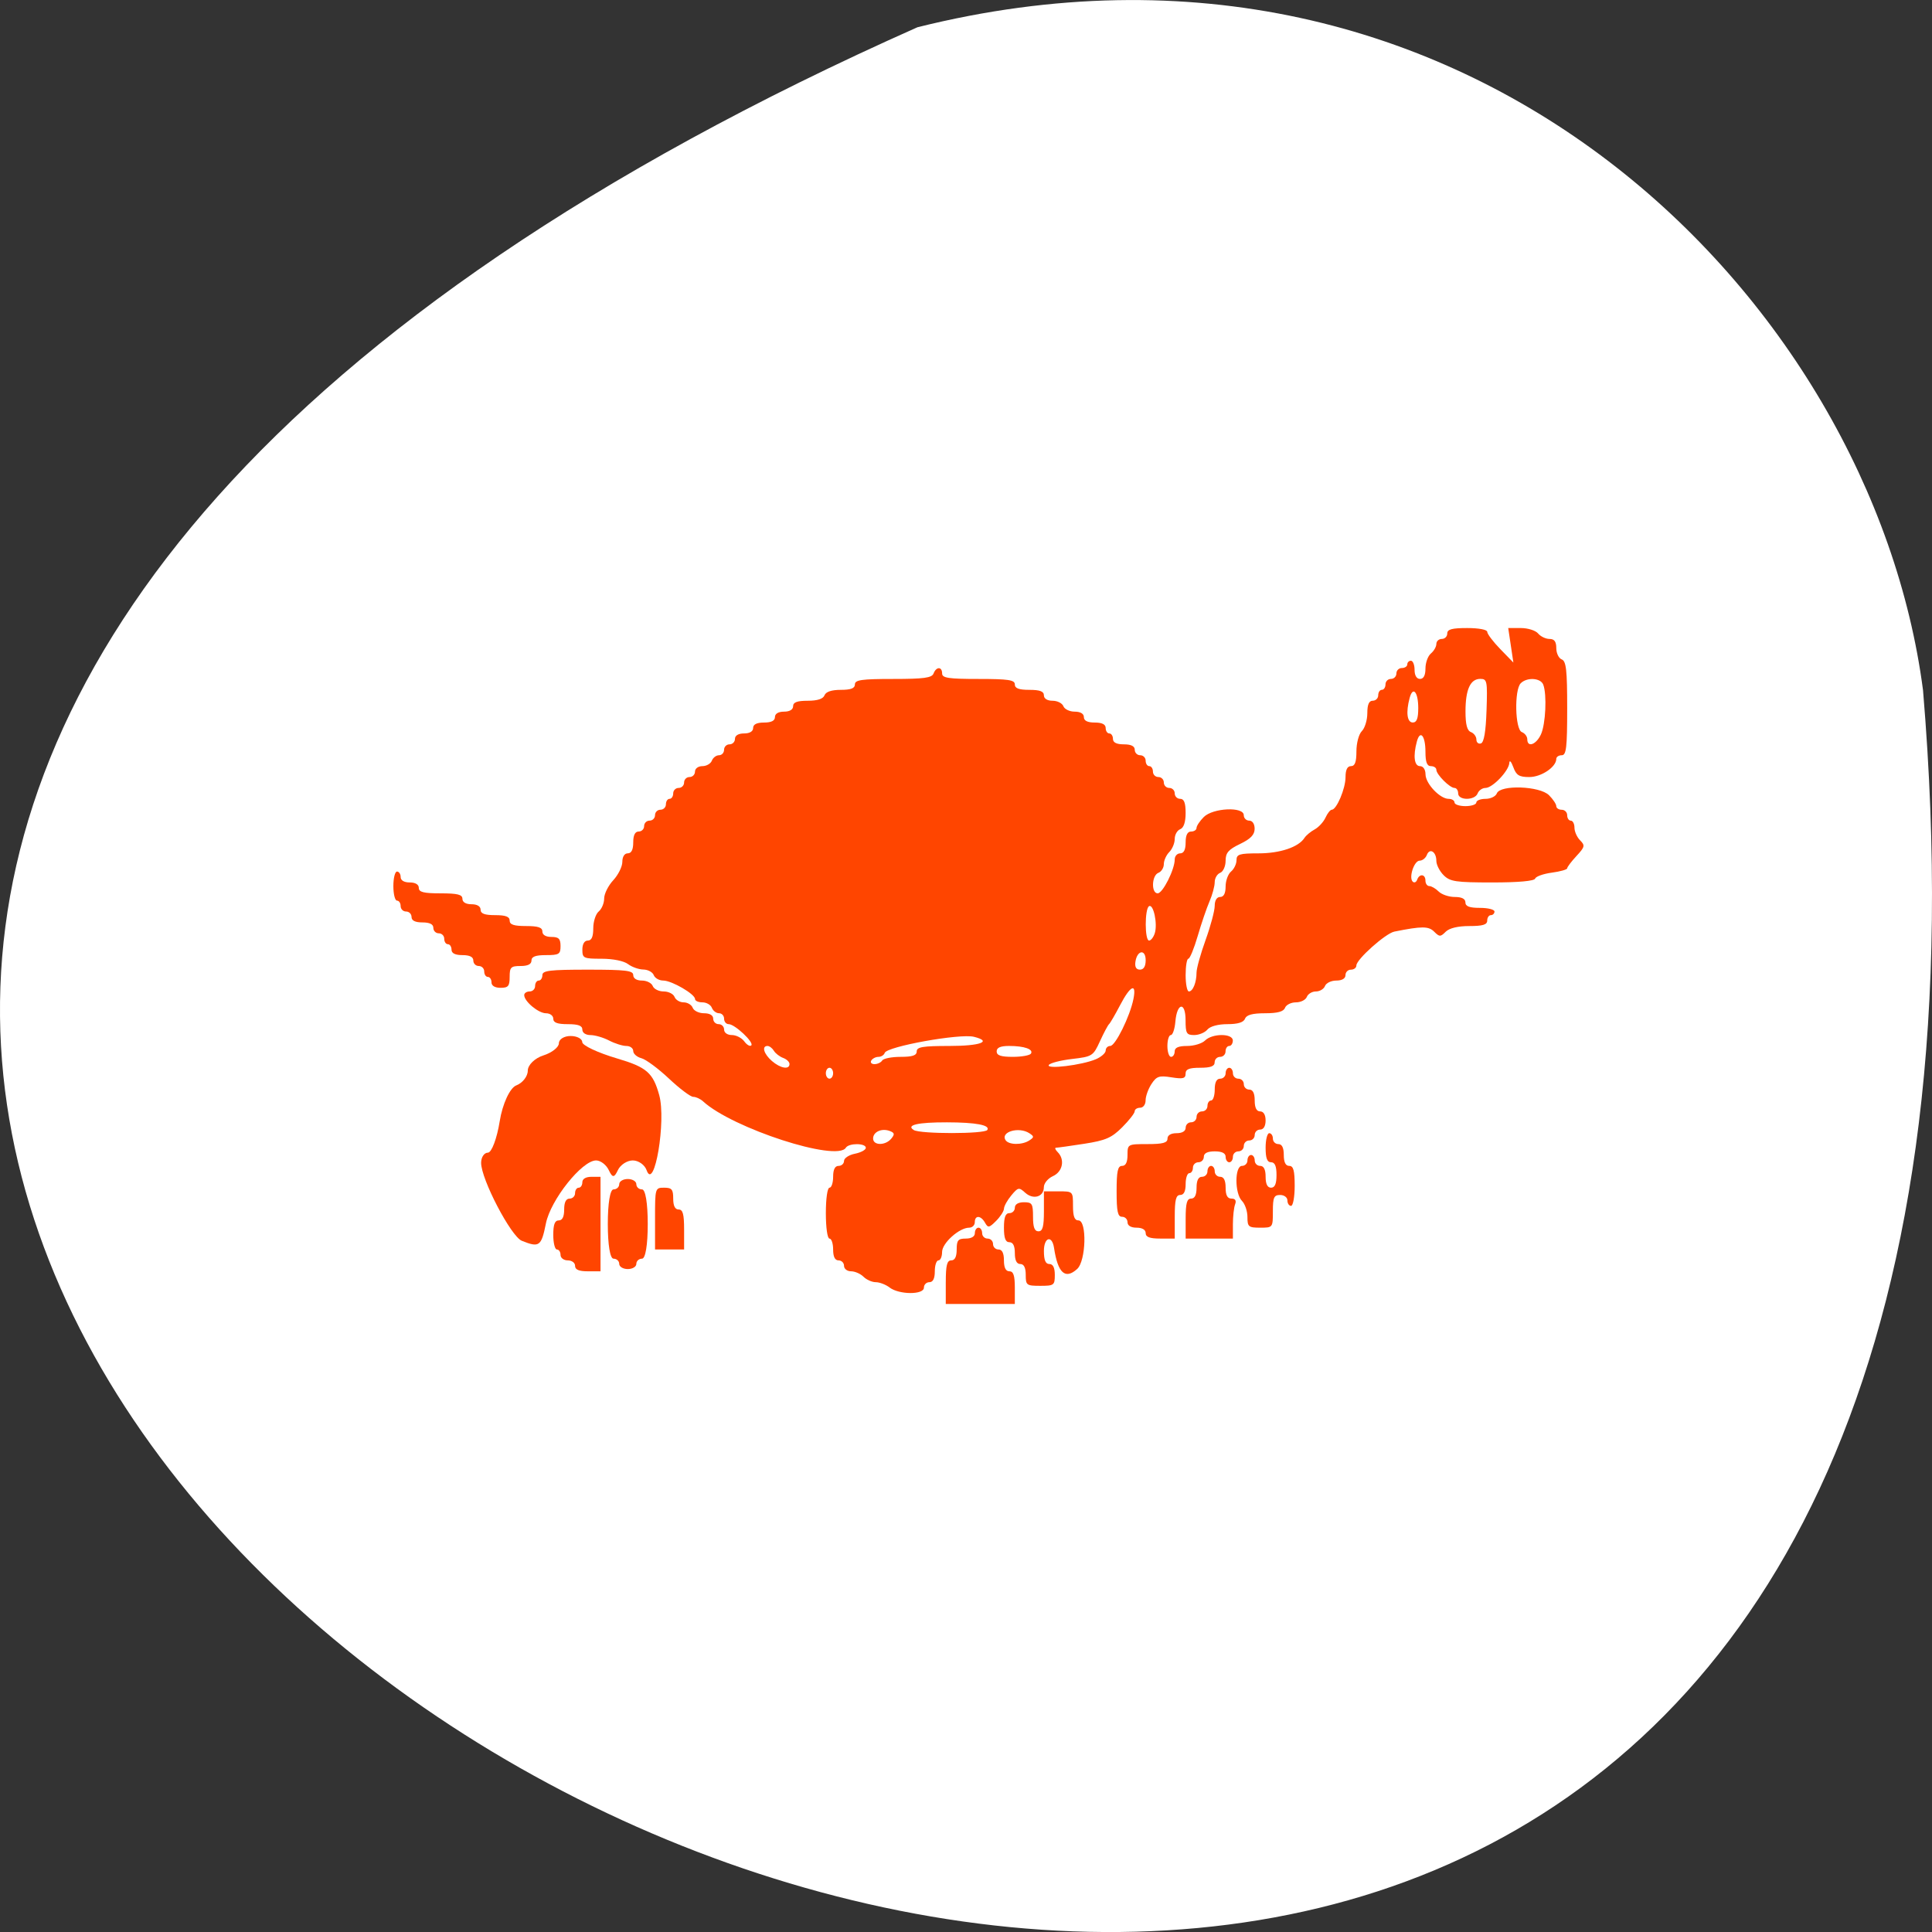 <svg xmlns="http://www.w3.org/2000/svg" viewBox="0 0 256 256"><rect x="0" y="0" width="256" height="256" fill="#333333" stroke="none"/><g style="fill:#fff"><path transform="translate(0 -796.36)" d="m 121.57 799.97 c -347.01 154.26 162.11 431.5 133.24 87.84 -6.753 -51.745 -60.23 -106.08 -133.24 -87.84 z" style="color:#000"/><path d="m 115.387 169.534 c -1.924 -0.959 -3.717 -2.581 -3.985 -3.604 -0.268 -1.023 -0.896 -1.86 -1.397 -1.86 -0.501 0 -0.91 -1.391 -0.91 -3.092 0 -1.7 0.413 -3.092 0.919 -3.092 0.505 0 1.201 -1.122 1.545 -2.494 0.428 -1.705 1.604 -2.709 3.719 -3.174 1.701 -0.374 3.093 -1.106 3.093 -1.628 0 -1.397 -2.851 -1.156 -3.33 0.282 -0.499 1.498 -11.045 1.539 -11.995 0.047 -0.357 -0.56 -2.156 -1.345 -3.998 -1.745 -1.842 -0.4 -3.349 -1.122 -3.349 -1.606 0 -0.484 -1.043 -1.207 -2.319 -1.607 -1.275 -0.4 -3.318 -1.707 -4.54 -2.903 -3.937 -3.855 -5.407 -4.783 -8.579 -5.418 -1.712 -0.342 -3.112 -1.028 -3.112 -1.524 0 -0.496 -0.434 -0.902 -0.963 -0.902 -0.53 0 -2.172 -0.459 -3.648 -1.021 -2.346 -0.892 -2.537 -1.296 -1.516 -3.206 1.047 -1.957 1.865 -2.14 7.841 -1.76 3.67 0.234 6.988 0.891 7.374 1.461 0.386 0.57 2.325 1.678 4.309 2.463 1.984 0.785 3.978 2.034 4.431 2.776 0.453 0.742 1.497 1.349 2.319 1.349 0.822 0 1.495 0.541 1.495 1.202 0 0.661 0.243 0.96 0.54 0.663 0.864 -0.864 -0.646 -3.926 -1.938 -3.927 -0.648 -0.001 -2.525 -1.16 -4.172 -2.576 -1.647 -1.416 -3.651 -2.575 -4.453 -2.575 -0.803 0 -2.155 -0.696 -3.005 -1.546 -0.85 -0.85 -3.136 -1.546 -5.079 -1.546 -1.943 0 -3.533 -0.464 -3.533 -1.031 0 -0.567 0.412 -1.031 0.916 -1.031 0.504 0 1.209 -1.563 1.568 -3.474 0.358 -1.911 1.569 -4.533 2.691 -5.826 1.122 -1.293 2.039 -2.9 2.039 -3.572 0 -2.23 14.65 -15.984 17.026 -15.984 0.757 0 1.989 -0.612 2.738 -1.36 2.192 -2.189 10.397 -3.793 19.396 -3.793 8.422 0 17.519 1.617 17.519 3.113 0 0.444 1.391 1.292 3.092 1.885 1.7 0.593 3.092 1.566 3.092 2.162 0 0.596 0.525 1.084 1.167 1.084 1.15 0 8.108 6.814 8.108 7.941 0 1.901 -2.531 8.548 -3.255 8.548 -0.477 0 -0.867 0.696 -0.867 1.546 0 0.85 0.464 1.546 1.031 1.546 0.567 0 1.031 -0.696 1.031 -1.546 0 -0.85 0.374 -1.546 0.832 -1.546 0.458 0 1.651 -1.855 2.651 -4.122 1.369 -3.103 2.41 -4.122 4.21 -4.122 3.892 0 4.263 5.048 0.378 5.137 -0.379 0.009 -1.525 3.262 -2.547 7.23 -1.022 3.968 -2.219 7.214 -2.661 7.214 -0.441 0 -0.802 1.159 -0.802 2.576 0 4.342 1.892 2.859 2.63 -2.061 0.382 -2.551 1.01 -4.637 1.395 -4.637 0.385 0 1.258 -2.087 1.94 -4.637 1.201 -4.491 1.367 -4.637 5.256 -4.637 2.619 0 4.222 -0.538 4.609 -1.546 0.326 -0.85 1.187 -1.549 1.914 -1.554 1.356 -0.008 3.897 -4.504 3.897 -6.896 0 -0.737 0.404 -1.34 0.899 -1.34 0.494 0 1.203 -1.904 1.575 -4.231 0.433 -2.708 1.79 -5.344 3.768 -7.323 l 3.092 -3.092 l -0.677 4.231 c -0.413 2.585 -0.276 4.231 0.354 4.231 0.567 0 1.336 -1.913 1.71 -4.251 0.374 -2.338 1.145 -5.121 1.714 -6.183 1.765 -3.299 7.723 -1.934 9.56 2.19 0.379 0.85 0.431 0.214 0.116 -1.413 -0.543 -2.806 -0.424 -2.921 2.31 -2.235 1.586 0.398 3.087 0.927 3.336 1.177 1.225 1.225 1.242 13.156 0.022 15.436 -1.552 2.901 -4.745 3.307 -5.429 0.69 -0.38 -1.456 -0.494 -1.488 -0.591 -0.165 -0.066 0.901 -1.305 2.178 -2.755 2.839 -3.52 1.604 -6.526 -0.046 -7.321 -4.018 -0.735 -3.676 -2.411 -4.028 -2.411 -0.506 0 3.844 4.751 8.098 8.114 7.264 1.489 -0.369 2.862 -1.101 3.051 -1.626 0.408 -1.133 6.354 -1.303 6.356 -0.181 0.001 0.425 1.131 2.086 2.512 3.692 1.381 1.605 2.261 3.567 1.957 4.36 -0.723 1.884 -6.802 3.529 -13.069 3.537 -4.128 0.005 -5.085 -0.351 -5.531 -2.055 -0.641 -2.453 -1.011 -2.527 -2.949 -0.589 -2.316 2.316 -1.756 3.398 2.135 4.128 1.984 0.372 3.607 1.119 3.607 1.661 0 0.541 1.02 0.984 2.267 0.984 1.655 0 1.96 0.308 1.129 1.138 -0.626 0.626 -3.81 1.106 -7.075 1.067 -5.48 -0.065 -6.196 0.204 -9.304 3.499 -1.852 1.964 -3.829 3.57 -4.393 3.57 -0.564 0 -1.749 0.723 -2.632 1.606 -0.883 0.883 -4.394 2.124 -7.803 2.758 -3.408 0.634 -6.197 1.534 -6.197 2.001 0 0.467 -0.464 0.849 -1.031 0.849 -0.567 0 -1.031 -0.927 -1.031 -2.061 0 -1.134 -0.464 -2.061 -1.031 -2.061 -0.567 0 -1.037 0.58 -1.045 1.288 -0.008 0.709 -0.308 2.384 -0.666 3.724 -0.586 2.191 -0.403 2.359 1.818 1.667 1.358 -0.423 2.624 -1.171 2.813 -1.663 0.189 -0.492 1.25 -0.894 2.359 -0.894 1.999 0 1.999 0.017 0.002 2.161 -1.253 1.345 -3.385 2.2 -5.647 2.264 -2.87 0.081 -3.757 0.593 -4.219 2.433 -1.135 4.523 -5.07 7.561 -9.961 7.69 -2.486 0.066 -3.708 0.332 -2.716 0.591 2.2 0.575 2.414 3.412 0.258 3.412 -0.85 0 -1.546 0.696 -1.546 1.546 0 0.85 -0.464 1.546 -1.031 1.546 -0.567 0 -1.031 -0.464 -1.031 -1.031 0 -2.169 -1.868 -0.893 -3.12 2.131 -0.879 2.121 -1.567 2.744 -2.093 1.894 -0.594 -0.96 -1.198 -0.852 -2.496 0.446 -0.942 0.942 -2.076 1.713 -2.521 1.713 -0.444 0 -1.238 1.507 -1.764 3.349 -1.141 3.997 -3.537 4.593 -8.508 2.115 z m 21.533 -18.861 c 0 -0.567 -0.927 -1.031 -2.061 -1.031 -1.134 0 -2.061 0.464 -2.061 1.031 0 0.567 0.927 1.031 2.061 1.031 1.134 0 2.061 -0.464 2.061 -1.031 z m -5.153 -1.031 c 0 -0.574 -2.768 -1.031 -6.244 -1.031 -3.9 0 -6.005 0.387 -5.607 1.031 0.35 0.567 3.16 1.031 6.244 1.031 3.084 0 5.607 -0.464 5.607 -1.031 z m -20.611 -7.214 c 0 -0.567 -0.464 -1.031 -1.031 -1.031 -0.567 0 -1.031 0.464 -1.031 1.031 0 0.567 0.464 1.031 1.031 1.031 0.567 0 1.031 -0.464 1.031 -1.031 z m -7.705 -2.699 c -0.918 -0.918 -1.925 -1.412 -2.238 -1.099 -0.917 0.917 0.652 2.768 2.348 2.768 1.346 0 1.331 -0.228 -0.11 -1.669 z m 21.359 -0.036 c 3.259 -0.354 5.926 -1.098 5.926 -1.654 0 -1.358 -12.324 -0.433 -13.221 0.992 -0.38 0.604 -1.619 1.366 -2.752 1.695 -1.134 0.329 -0.67 0.375 1.031 0.104 1.7 -0.271 5.758 -0.783 9.017 -1.137 z m 21.369 0.682 c 2.085 -1.116 4.615 -7.498 3.786 -9.549 -0.304 -0.754 -0.55 -0.538 -0.598 0.524 -0.045 0.992 -0.515 1.803 -1.045 1.803 -0.53 0 -1.542 1.6 -2.25 3.556 -1.088 3.009 -1.851 3.616 -4.962 3.949 l -3.676 0.393 l 3.417 0.173 c 1.879 0.095 4.277 -0.287 5.328 -0.849 z m -9.26 -1.038 c 0 -0.567 -1.159 -1.031 -2.576 -1.031 -1.417 0 -2.576 0.464 -2.576 1.031 0 0.567 1.159 1.031 2.576 1.031 1.417 0 2.576 -0.464 2.576 -1.031 z m 15.16 -12.367 c -0.296 -1.134 -0.119 -2.061 0.395 -2.061 0.514 0 0.934 -1.159 0.934 -2.576 0 -1.417 -0.464 -2.576 -1.031 -2.576 -0.567 0 -1.031 0.638 -1.031 1.417 0 0.779 -0.29 2.866 -0.644 4.637 -0.445 2.224 -0.248 3.22 0.635 3.22 0.772 0 1.066 -0.817 0.741 -2.061 z m 45.643 -32.462 c 0 -3.95 -0.305 -4.637 -2.061 -4.637 -1.609 0 -2.061 0.687 -2.061 3.135 0 2.975 1.669 6.015 3.349 6.101 0.425 0.022 0.773 -2.048 0.773 -4.598 z m 6.764 2.166 c 0.93 -3.704 0.134 -7.319 -1.612 -7.319 -1.745 0 -2.541 3.614 -1.612 7.319 0.796 3.173 2.427 3.173 3.223 0 z" style="fill-rule:evenodd"/></g><g style="fill-rule:evenodd"><path d="m 69.141 164.41 c -1.432 -0.576 -5.39 -8.157 -5.39 -10.325 0 -0.744 0.404 -1.352 0.899 -1.352 0.494 0 1.198 -1.873 1.564 -4.162 0.366 -2.289 1.353 -4.425 2.193 -4.748 0.84 -0.322 1.527 -1.201 1.527 -1.952 0 -0.751 0.927 -1.661 2.061 -2.02 1.134 -0.36 2.061 -1.087 2.061 -1.615 0 -0.529 0.696 -0.961 1.546 -0.961 0.85 0 1.546 0.363 1.546 0.806 0 0.443 2.079 1.419 4.619 2.169 3.925 1.159 4.764 1.89 5.585 4.862 0.94 3.405 -0.65 12.838 -1.675 9.94 -0.251 -0.709 -1.074 -1.288 -1.83 -1.288 -0.756 0 -1.645 0.58 -1.975 1.288 -0.481 1.031 -0.721 1.031 -1.202 0 -0.331 -0.709 -1.089 -1.288 -1.685 -1.288 -1.865 0 -6.023 5.221 -6.648 8.348 -0.608 3.038 -0.877 3.232 -3.195 2.299 z" style="fill:#ff4500"/><g style="fill:#fff"><path d="m 115.387 169.534 c -1.924 -0.959 -3.717 -2.581 -3.985 -3.604 -0.268 -1.023 -0.896 -1.86 -1.397 -1.86 -0.501 0 -0.91 -1.391 -0.91 -3.092 0 -1.7 0.413 -3.092 0.919 -3.092 0.505 0 1.201 -1.122 1.545 -2.494 0.428 -1.705 1.604 -2.709 3.719 -3.174 1.701 -0.374 3.093 -1.106 3.093 -1.628 0 -1.397 -2.851 -1.156 -3.33 0.282 -0.593 1.779 -9.96 1.363 -13.674 -0.608 -1.7 -0.902 -3.671 -1.643 -4.38 -1.647 -0.709 -0.004 -1.288 -0.439 -1.288 -0.967 0 -0.529 -1.043 -1.289 -2.319 -1.689 -1.275 -0.4 -3.318 -1.707 -4.54 -2.903 -3.937 -3.855 -5.407 -4.783 -8.579 -5.418 -1.712 -0.342 -3.112 -1.028 -3.112 -1.524 0 -0.496 -0.434 -0.902 -0.963 -0.902 -0.53 0 -2.172 -0.459 -3.648 -1.021 -2.293 -0.872 -2.523 -1.323 -1.577 -3.092 1.714 -3.203 10.093 -2.836 17.422 0.763 3.174 1.559 6.142 3.414 6.595 4.122 0.453 0.709 1.458 1.288 2.233 1.288 0.775 0 1.643 0.58 1.929 1.288 0.368 0.912 0.544 0.933 0.601 0.07 0.045 -0.67 -1.426 -2.278 -3.268 -3.573 -1.842 -1.295 -3.962 -2.95 -4.711 -3.677 -0.749 -0.727 -2.218 -1.322 -3.263 -1.322 -1.046 0 -2.066 -0.494 -2.267 -1.097 -0.201 -0.603 -2.327 -1.36 -4.723 -1.682 -2.397 -0.321 -4.358 -0.987 -4.358 -1.479 0 -0.492 0.412 -0.895 0.916 -0.895 0.504 0 1.212 -1.576 1.573 -3.502 0.361 -1.926 1.572 -4.666 2.691 -6.088 1.119 -1.422 2.034 -3.017 2.034 -3.544 0 -2.177 14.729 -15.721 17.097 -15.721 0.718 0 1.919 -0.612 2.668 -1.36 2.192 -2.189 10.397 -3.793 19.396 -3.793 8.422 0 17.519 1.617 17.519 3.113 0 0.444 1.391 1.292 3.092 1.885 1.7 0.593 3.092 1.566 3.092 2.162 0 0.596 0.525 1.084 1.167 1.084 1.15 0 8.108 6.814 8.108 7.941 0 1.901 -2.531 8.548 -3.255 8.548 -0.477 0 -0.867 0.696 -0.867 1.546 0 0.85 0.464 1.546 1.031 1.546 0.567 0 1.031 -0.696 1.031 -1.546 0 -0.85 0.374 -1.546 0.832 -1.546 0.458 0 1.651 -1.855 2.651 -4.122 1.369 -3.103 2.41 -4.122 4.21 -4.122 3.892 0 4.263 5.048 0.378 5.137 -0.379 0.009 -1.525 3.262 -2.547 7.23 -1.022 3.968 -2.219 7.214 -2.661 7.214 -0.441 0 -0.802 1.159 -0.802 2.576 0 4.171 1.738 2.948 2.49 -1.752 0.381 -2.381 1.075 -4.815 1.543 -5.41 0.468 -0.595 1.411 -2.821 2.096 -4.946 1.103 -3.424 1.629 -3.865 4.614 -3.865 3.909 0 10.899 -5.98 10.899 -9.325 0 -1.106 0.404 -2.011 0.899 -2.011 0.494 0 1.207 -1.929 1.584 -4.287 0.438 -2.739 1.807 -5.433 3.791 -7.463 l 3.105 -3.176 l -0.699 4.371 c -0.431 2.693 -0.303 4.371 0.332 4.371 0.567 0 1.336 -1.913 1.71 -4.251 0.374 -2.338 1.145 -5.121 1.714 -6.183 1.379 -2.577 5.173 -2.447 8.098 0.278 l 2.372 2.21 l -0.746 -2.35 c -0.688 -2.168 -0.518 -2.293 2.2 -1.611 1.62 0.407 3.15 0.943 3.399 1.193 1.225 1.225 1.242 13.156 0.022 15.436 -1.552 2.901 -4.745 3.307 -5.429 0.69 -0.38 -1.456 -0.494 -1.488 -0.591 -0.165 -0.066 0.901 -1.305 2.178 -2.755 2.839 -3.52 1.604 -6.526 -0.046 -7.321 -4.018 -0.735 -3.676 -2.411 -4.028 -2.411 -0.506 0 3.844 4.751 8.098 8.114 7.264 1.489 -0.369 2.862 -1.101 3.051 -1.626 0.408 -1.133 6.354 -1.303 6.356 -0.181 0.001 0.425 1.131 2.086 2.512 3.692 1.381 1.605 2.261 3.567 1.957 4.36 -0.723 1.884 -6.802 3.529 -13.069 3.537 -4.128 0.005 -5.085 -0.351 -5.531 -2.055 -0.645 -2.467 -1.007 -2.53 -3.014 -0.523 -1.983 1.983 -1.121 3.287 2.728 4.133 1.694 0.372 3.08 1.103 3.08 1.625 0 0.522 1.02 0.949 2.267 0.949 1.655 0 1.96 0.308 1.129 1.138 -0.626 0.626 -3.81 1.106 -7.075 1.067 -5.437 -0.065 -6.21 0.219 -9.181 3.369 -1.784 1.892 -4.258 3.761 -5.497 4.155 -1.239 0.393 -2.253 1.124 -2.253 1.624 0 0.5 -2.794 1.459 -6.208 2.131 -3.415 0.672 -6.456 1.623 -6.759 2.113 -1.003 1.623 -2.49 0.925 -2.49 -1.17 0 -3.248 -1.735 -2.403 -2.455 1.195 -0.831 4.154 -0.281 4.637 2.902 2.551 1.415 -0.927 3.302 -1.685 4.195 -1.685 3.147 0 -1.979 4.074 -5.629 4.473 -2.548 0.279 -3.829 1.146 -4.966 3.362 -2.436 4.747 -4.973 6.586 -9.204 6.674 -2.149 0.045 -3.328 0.315 -2.619 0.601 1.812 0.731 1.609 3.44 -0.258 3.44 -0.85 0 -1.546 0.696 -1.546 1.546 0 1.87 -1.713 2.059 -2.332 0.258 -0.253 -0.736 -1.345 0.184 -2.548 2.146 -1.296 2.114 -2.28 2.91 -2.56 2.07 -0.35 -1.049 -0.869 -0.95 -2.249 0.43 -0.987 0.987 -2.158 1.794 -2.602 1.794 -0.444 0 -1.238 1.507 -1.764 3.349 -1.141 3.997 -3.537 4.593 -8.508 2.115 z m 21.533 -18.861 c 0 -0.567 -0.927 -1.031 -2.061 -1.031 -1.134 0 -2.061 0.464 -2.061 1.031 0 0.567 0.927 1.031 2.061 1.031 1.134 0 2.061 -0.464 2.061 -1.031 z m -5.668 -1.031 c 0.395 -0.64 -1.535 -1.031 -5.092 -1.031 -3.151 0 -5.729 0.464 -5.729 1.031 0 0.567 2.291 1.031 5.092 1.031 2.801 0 5.379 -0.464 5.729 -1.031 z m -20.096 -7.214 c 0 -0.567 -0.464 -1.031 -1.031 -1.031 -0.567 0 -1.031 0.464 -1.031 1.031 0 0.567 0.464 1.031 1.031 1.031 0.567 0 1.031 -0.464 1.031 -1.031 z m -7.705 -2.699 c -0.918 -0.918 -1.925 -1.412 -2.238 -1.099 -0.917 0.917 0.652 2.768 2.348 2.768 1.346 0 1.331 -0.228 -0.11 -1.669 z m 20.874 -0.062 c 2.992 -0.344 5.73 -1.093 6.084 -1.666 0.831 -1.344 -12.075 -0.253 -12.957 1.096 -0.346 0.528 -1.324 1.267 -2.174 1.642 -0.85 0.375 -0.386 0.427 1.031 0.117 1.417 -0.31 5.025 -0.846 8.017 -1.189 z m 21.828 0.722 c 1.886 -1.009 4.176 -6.086 4.148 -9.193 -0.016 -1.755 -1.989 1.127 -4.303 6.287 -0.95 2.117 -2.125 2.878 -4.906 3.176 l -3.657 0.392 l 3.417 0.173 c 1.879 0.095 4.265 -0.281 5.302 -0.836 z m -9.234 -1.052 c 0 -0.567 -1.159 -1.031 -2.576 -1.031 -1.417 0 -2.576 0.464 -2.576 1.031 0 0.567 1.159 1.031 2.576 1.031 1.417 0 2.576 -0.464 2.576 -1.031 z m 15.458 -11.851 c 0 -0.85 -0.464 -1.546 -1.031 -1.546 -0.567 0 -1.031 0.696 -1.031 1.546 0 0.85 0.464 1.546 1.031 1.546 0.567 0 1.031 -0.696 1.031 -1.546 z m 1.031 -5.153 c 0 -1.417 -0.464 -2.576 -1.031 -2.576 -0.567 0 -1.031 1.159 -1.031 2.576 0 1.417 0.464 2.576 1.031 2.576 0.567 0 1.031 -1.159 1.031 -2.576 z m 44.314 -28.477 c 0 -3.383 -0.329 -4.075 -1.803 -3.795 -2.242 0.425 -2.974 5.372 -1.096 7.403 1.999 2.162 2.9 1.041 2.9 -3.608 z m 6.588 3.659 c 0.344 -0.897 0.626 -2.983 0.626 -4.637 0 -2.32 -0.471 -3.007 -2.061 -3.007 -1.59 0 -2.061 0.687 -2.061 3.007 0 5.44 2.113 8.243 3.497 4.637 z"/><path d="m 117.886,170.604 c -0.514,-0.389 -1.412,-0.707 -1.995,-0.707 -0.583,0 -1.185,-0.325 -1.338,-0.722 -0.152,-0.397 -0.826,-0.722 -1.496,-0.722 -0.763,0 -1.219,-0.271 -1.219,-0.722 0,-0.397 -0.325,-0.722 -0.722,-0.722 -0.482,0 -0.722,-0.482 -0.722,-1.445 0,-0.795 -0.217,-1.445 -0.482,-1.445 -0.275,0 -0.482,-1.445 -0.482,-3.371 0,-1.926 0.206,-3.371 0.482,-3.371 0.265,0 0.482,-0.65 0.482,-1.445 0,-0.963 0.241,-1.445 0.722,-1.445 0.397,0 0.722,-0.298 0.722,-0.662 0,-0.364 0.65,-0.792 1.445,-0.951 0.795,-0.159 1.445,-0.582 1.445,-0.94 0,-0.449 -0.447,-0.585 -1.445,-0.439 -0.795,0.117 -1.445,0.404 -1.445,0.639 0,1.021 -7.031,-0.221 -9.99,-1.764 -0.73,-0.381 -1.565,-0.694 -1.855,-0.695 -0.875,-0.005 -3.779,-1.565 -4.191,-2.251 -0.212,-0.353 -0.808,-0.641 -1.324,-0.641 -0.517,0 -0.939,-0.213 -0.939,-0.472 0,-0.26 -0.555,-0.612 -1.234,-0.782 -0.679,-0.17 -2.456,-1.475 -3.95,-2.899 -1.494,-1.424 -3.106,-2.589 -3.582,-2.589 -0.476,0 -0.866,-0.325 -0.866,-0.722 0,-0.443 -0.45,-0.722 -1.164,-0.722 -0.64,0 -1.241,-0.231 -1.335,-0.513 -0.094,-0.282 -1.087,-0.636 -2.207,-0.786 -1.269,-0.17 -2.036,-0.521 -2.036,-0.932 0,-0.448 -0.617,-0.659 -1.926,-0.659 -1.391,0 -1.926,-0.201 -1.926,-0.722 0,-0.449 -0.455,-0.722 -1.204,-0.722 -0.749,0 -1.204,-0.273 -1.204,-0.722 0,-0.397 -0.325,-0.722 -0.722,-0.722 -0.397,0 -0.722,-0.325 -0.722,-0.722 0,-0.397 0.325,-0.722 0.722,-0.722 0.397,0 0.722,-0.325 0.722,-0.722 0,-0.397 0.217,-0.722 0.482,-0.722 0.265,0 0.482,-0.325 0.482,-0.722 0,-0.604 0.99,-0.722 6.02,-0.722 5.03,0 6.02,0.119 6.02,0.722 0,0.441 0.449,0.722 1.152,0.722 0.634,0 1.277,0.325 1.43,0.722 0.152,0.397 0.826,0.722 1.496,0.722 0.763,0 1.219,0.271 1.219,0.722 0,0.441 0.449,0.722 1.152,0.722 0.634,0 1.277,0.325 1.43,0.722 0.152,0.397 0.826,0.722 1.496,0.722 0.763,0 1.219,0.271 1.219,0.722 0,0.397 0.325,0.722 0.722,0.722 0.397,0 0.722,0.325 0.722,0.722 0,0.417 0.436,0.722 1.03,0.722 0.567,0 1.308,0.379 1.646,0.842 0.339,0.463 0.787,0.671 0.996,0.462 0.448,-0.448 -2.084,-2.749 -3.025,-2.749 -0.356,0 -0.647,-0.325 -0.647,-0.722 0,-0.397 -0.302,-0.722 -0.671,-0.722 -0.369,0 -0.796,-0.325 -0.948,-0.722 -0.152,-0.397 -0.717,-0.722 -1.255,-0.722 -0.538,0 -0.984,-0.271 -0.99,-0.602 -0.014,-0.702 -2.988,-2.287 -4.291,-2.287 -0.491,0 -1.017,-0.325 -1.169,-0.722 -0.152,-0.397 -0.808,-0.722 -1.456,-0.722 -0.648,0 -1.265,-0.258 -1.37,-0.573 -0.113,-0.338 -1.514,-0.658 -3.411,-0.778 -3.014,-0.192 -3.22,-0.278 -3.22,-1.353 0,-0.699 0.282,-1.148 0.722,-1.148 0.485,0 0.722,-0.485 0.722,-1.479 0,-0.814 0.325,-1.804 0.722,-2.201 0.397,-0.397 0.722,-1.357 0.722,-2.133 0,-0.805 0.258,-1.412 0.602,-1.414 0.683,-0.004 1.806,-2.158 1.806,-3.463 0,-0.477 0.325,-0.867 0.722,-0.867 0.482,0 0.722,-0.482 0.722,-1.445 0,-0.963 0.241,-1.445 0.722,-1.445 0.397,0 0.722,-0.325 0.722,-0.722 0,-0.397 0.325,-0.722 0.722,-0.722 0.397,0 0.722,-0.325 0.722,-0.722 0,-0.397 0.325,-0.722 0.722,-0.722 0.397,0 0.722,-0.325 0.722,-0.722 0,-0.397 0.217,-0.722 0.482,-0.722 0.265,0 0.482,-0.325 0.482,-0.722 0,-0.397 0.325,-0.722 0.722,-0.722 0.397,0 0.722,-0.325 0.722,-0.722 0,-0.397 0.325,-0.722 0.722,-0.722 0.397,0 0.722,-0.325 0.722,-0.722 0,-0.405 0.43,-0.722 0.978,-0.722 0.538,0 1.103,-0.325 1.255,-0.722 0.152,-0.397 0.579,-0.722 0.948,-0.722 0.369,0 0.671,-0.325 0.671,-0.722 0,-0.397 0.325,-0.722 0.722,-0.722 0.397,0 0.722,-0.325 0.722,-0.722 0,-0.449 0.455,-0.722 1.204,-0.722 0.749,0 1.204,-0.273 1.204,-0.722 0,-0.482 0.482,-0.722 1.445,-0.722 0.963,0 1.445,-0.241 1.445,-0.722 0,-0.449 0.455,-0.722 1.204,-0.722 0.749,0 1.204,-0.273 1.204,-0.722 0,-0.535 0.562,-0.722 2.167,-0.722 1.605,0 2.167,-0.187 2.167,-0.722 0,-0.522 0.535,-0.722 1.926,-0.722 1.391,0 1.926,-0.201 1.926,-0.722 0,-0.598 0.91,-0.722 5.297,-0.722 4.388,0 5.297,-0.124 5.297,-0.722 0,-0.397 0.217,-0.722 0.482,-0.722 0.265,0 0.482,0.325 0.482,0.722 0,0.594 0.856,0.722 4.816,0.722 3.96,0 4.816,0.128 4.816,0.722 0,0.522 0.535,0.722 1.926,0.722 1.391,0 1.926,0.201 1.926,0.722 0,0.441 0.449,0.722 1.152,0.722 0.634,0 1.277,0.325 1.43,0.722 0.152,0.397 0.826,0.722 1.496,0.722 0.763,0 1.219,0.271 1.219,0.722 0,0.482 0.482,0.722 1.445,0.722 0.963,0 1.445,0.241 1.445,0.722 0,0.397 0.217,0.722 0.482,0.722 0.265,0 0.482,0.325 0.482,0.722 0,0.482 0.482,0.722 1.445,0.722 0.963,0 1.445,0.241 1.445,0.722 0,0.397 0.325,0.722 0.722,0.722 0.397,0 0.722,0.325 0.722,0.722 0,0.397 0.217,0.722 0.482,0.722 0.265,0 0.482,0.325 0.482,0.722 0,0.397 0.325,0.722 0.722,0.722 0.397,0 0.722,0.325 0.722,0.722 0,0.397 0.325,0.722 0.722,0.722 0.397,0 0.722,0.325 0.722,0.722 0,0.397 0.325,0.722 0.722,0.722 0.522,0 0.722,0.535 0.722,1.926 0,1.391 -0.201,1.926 -0.722,1.926 -0.455,0 -0.722,0.459 -0.722,1.238 0,0.681 -0.325,1.563 -0.722,1.961 -0.397,0.397 -0.722,1.117 -0.722,1.6 0,0.482 -0.325,1.002 -0.722,1.154 -0.798,0.306 -0.991,2.492 -0.26,2.944 0.525,0.324 2.427,-3.323 2.427,-4.654 0,-0.48 0.325,-0.873 0.722,-0.873 0.482,0 0.722,-0.482 0.722,-1.445 0,-0.963 0.241,-1.445 0.722,-1.445 0.397,0 0.722,-0.325 0.722,-0.722 0,-0.397 0.325,-0.722 0.722,-0.722 0.397,0 0.722,-0.325 0.722,-0.722 0,-0.546 0.589,-0.722 2.408,-0.722 1.819,0 2.408,0.177 2.408,0.722 0,0.397 0.325,0.722 0.722,0.722 0.43,0 0.72,0.439 0.717,1.084 -0.004,0.786 -0.533,1.336 -1.926,2.004 -1.573,0.754 -1.921,1.168 -1.921,2.287 0,0.894 -0.25,1.367 -0.722,1.367 -0.44,0 -0.722,0.449 -0.722,1.149 0,0.632 -0.324,1.77 -0.719,2.528 -0.396,0.759 -0.721,1.854 -0.722,2.434 -0.001,0.58 -0.201,1.177 -0.443,1.327 -0.242,0.149 -0.586,1.137 -0.765,2.196 -0.179,1.058 -0.523,1.924 -0.764,1.924 -0.242,0 -0.439,0.993 -0.439,2.207 0,2.635 1.125,2.773 1.339,0.164 0.074,-0.907 0.322,-2.082 0.551,-2.612 1.107,-2.563 1.962,-5.457 1.962,-6.638 0,-0.842 0.258,-1.308 0.722,-1.308 0.455,0 0.722,-0.459 0.722,-1.238 0,-0.681 0.325,-1.563 0.722,-1.961 0.397,-0.397 0.722,-1.14 0.722,-1.651 0,-0.821 0.359,-0.929 3.091,-0.929 3.074,0 6.049,-1.072 6.056,-2.182 0.001,-0.273 0.653,-0.742 1.448,-1.042 0.97,-0.366 1.445,-0.876 1.445,-1.55 0,-0.553 0.282,-1.005 0.626,-1.005 0.734,0 1.782,-2.639 1.782,-4.489 0,-0.826 0.26,-1.29 0.722,-1.29 0.532,0 0.722,-0.556 0.722,-2.116 0,-1.436 0.232,-2.205 0.722,-2.393 0.477,-0.183 0.722,-0.937 0.722,-2.219 0,-1.405 0.2,-1.941 0.722,-1.941 0.397,0 0.722,-0.325 0.722,-0.722 0,-0.397 0.217,-0.722 0.482,-0.722 0.265,0 0.482,-0.325 0.482,-0.722 0,-0.397 0.325,-0.722 0.722,-0.722 0.397,0 0.722,-0.325 0.722,-0.722 0,-0.397 0.325,-0.722 0.722,-0.722 0.397,0 0.722,-0.217 0.722,-0.482 0,-0.265 0.217,-0.482 0.482,-0.482 0.265,0 0.482,0.542 0.482,1.204 0,0.749 0.273,1.204 0.722,1.204 0.476,0 0.722,-0.476 0.722,-1.393 0,-0.794 0.311,-1.512 0.722,-1.67 0.397,-0.152 0.722,-0.717 0.722,-1.255 0,-0.549 0.317,-0.978 0.722,-0.978 0.397,0 0.722,-0.325 0.722,-0.722 0,-0.555 0.615,-0.722 2.649,-0.722 1.528,0 2.649,0.214 2.649,0.505 0,0.278 0.78,1.307 1.732,2.287 l 1.732,1.782 -0.342,-2.287 -0.342,-2.287 1.689,0 c 1.057,0 1.792,0.27 1.966,0.722 0.152,0.397 0.826,0.722 1.496,0.722 1.033,0 1.219,0.22 1.219,1.445 0,0.963 0.241,1.445 0.722,1.445 0.605,0 0.722,1.017 0.722,6.26 0,5.244 -0.117,6.26 -0.722,6.26 -0.397,0 -0.722,0.217 -0.722,0.482 0,1.069 -1.979,2.408 -3.56,2.408 -1.377,0 -1.687,-0.208 -1.978,-1.324 -0.335,-1.287 -0.356,-1.294 -0.75,-0.265 -0.59,1.542 -2.234,3.034 -3.344,3.034 -0.535,0 -0.963,0.321 -0.963,0.722 0,0.449 -0.455,0.722 -1.204,0.722 -0.749,0 -1.204,-0.273 -1.204,-0.722 0,-0.397 -0.217,-0.722 -0.482,-0.722 -0.625,0 -2.408,-1.783 -2.408,-2.408 0,-0.265 -0.325,-0.482 -0.722,-0.482 -0.537,0 -0.722,-0.566 -0.722,-2.207 0,-2.842 -1.14,-2.675 -1.352,0.198 -0.115,1.561 0.019,2.009 0.602,2.009 0.454,0 0.753,0.427 0.758,1.084 0.009,1.236 1.912,3.251 3.069,3.251 0.426,0 0.775,0.217 0.775,0.482 0,0.265 0.65,0.482 1.445,0.482 0.795,0 1.445,-0.217 1.445,-0.482 0,-0.265 0.65,-0.482 1.445,-0.482 0.963,0 1.445,-0.241 1.445,-0.722 0,-1.196 5.502,-0.999 6.742,0.241 0.53,0.53 0.963,1.18 0.963,1.445 0,0.265 0.325,0.482 0.722,0.482 0.397,0 0.722,0.325 0.722,0.722 0,0.397 0.217,0.722 0.482,0.722 0.265,0 0.482,0.531 0.482,1.18 0,0.649 0.359,1.381 0.797,1.626 0.709,0.397 0.656,0.598 -0.482,1.825 -0.703,0.758 -1.279,1.544 -1.279,1.745 0,0.201 -0.743,0.366 -1.651,0.366 -0.908,0 -1.976,0.325 -2.373,0.722 -0.555,0.555 -1.957,0.722 -6.054,0.722 -4.69,0 -5.448,-0.116 -6.295,-0.963 -0.53,-0.53 -0.963,-1.505 -0.963,-2.167 0,-0.749 -0.273,-1.204 -0.722,-1.204 -0.397,0 -0.722,0.325 -0.722,0.722 0,0.397 -0.273,0.722 -0.607,0.722 -0.334,0 -0.893,0.459 -1.243,1.02 -0.497,0.795 -0.509,1.14 -0.056,1.565 0.434,0.407 0.637,0.393 0.802,-0.057 0.308,-0.841 1.104,-0.754 1.104,0.12 0,0.397 0.232,0.722 0.516,0.722 0.284,0 0.841,0.325 1.238,0.722 0.397,0.397 1.357,0.722 2.133,0.722 0.933,0 1.41,0.245 1.41,0.722 0,0.522 0.535,0.722 1.926,0.722 1.059,0 1.926,0.217 1.926,0.482 0,0.265 -0.217,0.482 -0.482,0.482 -0.265,0 -0.482,0.325 -0.482,0.722 0,0.555 -0.617,0.722 -2.664,0.722 -1.924,0 -2.741,0.201 -2.941,0.722 -0.359,0.935 -1.137,0.935 -1.137,0 0,-0.789 -1.401,-0.918 -4.474,-0.41 -1.843,0.305 -6.12,3.738 -6.12,4.913 0,0.305 -0.325,0.554 -0.722,0.554 -0.397,0 -0.722,0.325 -0.722,0.722 0,0.452 -0.456,0.722 -1.219,0.722 -0.67,0 -1.344,0.325 -1.496,0.722 -0.152,0.397 -0.694,0.722 -1.204,0.722 -0.51,0 -1.051,0.325 -1.204,0.722 -0.152,0.397 -0.803,0.722 -1.445,0.722 -0.642,0 -1.292,0.325 -1.445,0.722 -0.194,0.507 -0.985,0.722 -2.649,0.722 -1.664,0 -2.454,0.216 -2.649,0.722 -0.187,0.486 -0.95,0.722 -2.334,0.722 -1.241,0 -2.294,0.287 -2.656,0.722 -0.33,0.397 -1.115,0.722 -1.744,0.722 -1.019,0 -1.145,-0.217 -1.145,-1.966 0,-2.509 -1.139,-2.343 -1.353,0.198 -0.082,0.973 -0.353,1.769 -0.602,1.769 -0.249,0 -0.453,0.65 -0.453,1.445 0,0.795 0.217,1.445 0.482,1.445 0.265,0 0.482,-0.325 0.482,-0.722 0,-0.523 0.537,-0.722 1.941,-0.722 1.281,0 2.036,-0.246 2.219,-0.722 0.171,-0.446 0.903,-0.722 1.911,-0.722 1.131,0 1.634,0.222 1.634,0.722 0,0.397 -0.217,0.722 -0.482,0.722 -0.265,0 -0.482,0.325 -0.482,0.722 0,0.397 -0.325,0.722 -0.722,0.722 -0.397,0 -0.722,0.325 -0.722,0.722 0,0.522 -0.535,0.722 -1.926,0.722 -1.391,0 -1.926,0.201 -1.926,0.722 0,0.881 -2.237,0.994 -2.526,0.127 -0.311,-0.933 -2.771,2.009 -2.771,3.314 0,0.687 -0.285,1.134 -0.722,1.134 -0.397,0 -0.722,0.209 -0.722,0.466 0,0.256 -0.758,1.224 -1.685,2.15 -1.361,1.361 -2.171,1.74 -4.214,1.971 -4.203,0.476 -4.906,0.692 -4.284,1.314 1.017,1.017 0.652,2.723 -0.653,3.05 -0.845,0.212 -1.204,0.63 -1.204,1.402 0,1.371 -1.452,2.021 -2.207,0.989 -0.301,-0.412 -0.715,-0.749 -0.919,-0.749 -0.668,0 -2.17,2.052 -2.17,2.963 0,0.489 -0.325,0.889 -0.722,0.889 -0.397,0 -0.722,0.325 -0.722,0.722 0,0.397 -0.217,0.722 -0.482,0.722 -0.265,0 -0.482,-0.325 -0.482,-0.722 0,-0.397 -0.325,-0.722 -0.722,-0.722 -0.397,0 -0.722,0.325 -0.722,0.722 0,0.397 -0.334,0.722 -0.742,0.722 -1.316,0 -3.592,2.041 -3.592,3.221 0,0.612 -0.217,1.113 -0.482,1.113 -0.265,0 -0.482,0.65 -0.482,1.445 0,0.963 -0.241,1.445 -0.722,1.445 -0.397,0 -0.722,0.325 -0.722,0.722 0,0.962 -3.269,0.951 -4.547,-0.015 z m 0.208,-19.723 c 0.482,-0.58 0.447,-0.773 -0.182,-1.015 -1.07,-0.41 -2.221,0.105 -2.221,0.994 0,0.944 1.625,0.958 2.403,0.021 l 0,1e-5 z m 18.579,0.181 c 0.41,-0.663 -0.644,-1.374 -2.052,-1.384 -1.162,-0.008 -1.816,0.687 -1.353,1.437 0.404,0.653 2.993,0.612 3.404,-0.054 z m -5.69,-1.511 c -0.215,-0.649 -7.398,-1.114 -9.412,-0.61 -2.459,0.617 -0.229,1.212 4.543,1.212 3.84,0 5.02,-0.146 4.869,-0.602 z m -20.227,-7.224 c -0.11,-0.331 -0.49,-0.602 -0.843,-0.602 -0.353,0 -0.732,0.271 -0.843,0.602 -0.119,0.358 0.222,0.602 0.843,0.602 0.621,0 0.962,-0.244 0.843,-0.602 z m -6.14,-1.369 c 0,-0.29 -0.418,-0.636 -0.93,-0.77 -0.511,-0.134 -1.046,-0.547 -1.189,-0.918 -0.295,-0.768 -1.252,-0.92 -1.252,-0.199 0,0.262 0.373,0.912 0.829,1.445 0.883,1.032 2.542,1.32 2.542,0.442 z m 40.372,-0.499 c 0.088,-0.23 0.468,-0.419 0.843,-0.419 0.375,0 0.682,-0.325 0.682,-0.722 0,-0.397 0.325,-0.722 0.722,-0.722 0.397,0 0.722,-0.325 0.722,-0.722 0,-0.397 0.201,-0.722 0.447,-0.722 0.413,0 1.96,-4.526 1.96,-5.733 0,-1.221 -0.972,-0.371 -2.012,1.76 -0.614,1.258 -1.242,2.396 -1.394,2.528 -0.153,0.132 -0.695,1.14 -1.204,2.238 -0.957,2.063 -2.033,2.558 -5.594,2.572 -0.713,0.003 -1.442,0.242 -1.621,0.531 -0.231,0.373 0.636,0.425 2.981,0.178 1.819,-0.191 3.379,-0.536 3.467,-0.767 z m -27.851,0.063 c 0,-0.265 0.975,-0.482 2.167,-0.482 1.605,0 2.167,-0.187 2.167,-0.722 0,-0.588 0.799,-0.722 4.306,-0.722 2.368,0 4.433,-0.206 4.588,-0.457 0.5,-0.809 -3.099,-1.126 -6.162,-0.542 -1.635,0.311 -3.731,0.685 -4.659,0.83 -0.927,0.145 -1.902,0.517 -2.167,0.828 -0.265,0.31 -1.023,0.816 -1.686,1.124 l -1.204,0.56 1.324,0.033 c 0.728,0.018 1.324,-0.184 1.324,-0.449 z m 19.627,-1.084 c -0.111,-0.336 -1.191,-0.667 -2.448,-0.749 -1.777,-0.116 -2.25,0.011 -2.25,0.602 0,0.579 0.555,0.749 2.448,0.749 1.743,0 2.391,-0.173 2.25,-0.602 z m 15.047,-12.441 c 0,-1.842 -1.134,-1.677 -1.356,0.198 -0.108,0.912 0.067,1.287 0.602,1.287 0.522,0 0.754,-0.458 0.754,-1.485 z m 1.204,-4.776 c 0,-1.241 -0.244,-2.168 -0.602,-2.287 -0.43,-0.143 -0.602,0.511 -0.602,2.287 0,1.776 0.172,2.431 0.602,2.287 0.358,-0.119 0.602,-1.046 0.602,-2.287 z m 44.064,-27.931 c 0,-3.853 -0.096,-4.334 -0.867,-4.334 -1.515,0 -2.023,1.051 -2.023,4.19 0,2.376 0.157,3.034 0.722,3.034 0.397,0 0.722,0.325 0.722,0.722 0,0.397 0.325,0.722 0.722,0.722 0.589,0 0.722,-0.803 0.722,-4.334 z m 6.742,3.612 c 0,-0.397 0.226,-0.722 0.503,-0.722 0.316,0 0.45,-1.297 0.361,-3.491 -0.14,-3.454 -0.156,-3.493 -1.534,-3.65 -1.805,-0.206 -2.203,0.497 -2.212,3.906 -0.005,2.036 0.187,2.859 0.715,3.061 0.397,0.152 0.722,0.579 0.722,0.948 0,0.369 0.325,0.671 0.722,0.671 0.397,0 0.722,-0.325 0.722,-0.722 z m -15.892,-4.334 c 0,-2.149 -0.591,-2.869 -1.152,-1.405 -0.571,1.489 -0.32,3.572 0.43,3.572 0.535,0 0.722,-0.562 0.722,-2.167 z"/></g><g style="fill:#ff4500"><path d="m 151.809 163.396 c 0 -0.449 -0.455 -0.722 -1.204 -0.722 -0.749 0 -1.204 -0.273 -1.204 -0.722 0 -0.397 -0.325 -0.722 -0.722 -0.722 -0.573 0 -0.722 -0.696 -0.722 -3.371 0 -2.675 0.149 -3.371 0.722 -3.371 0.482 0 0.722 -0.482 0.722 -1.445 0 -1.43 0.027 -1.445 2.649 -1.445 2.033 0 2.649 -0.168 2.649 -0.722 0 -0.449 0.455 -0.722 1.204 -0.722 0.749 0 1.204 -0.273 1.204 -0.722 0 -0.397 0.325 -0.722 0.722 -0.722 0.397 0 0.722 -0.325 0.722 -0.722 0 -0.397 0.325 -0.722 0.722 -0.722 0.397 0 0.722 -0.325 0.722 -0.722 0 -0.397 0.217 -0.722 0.482 -0.722 0.265 0 0.482 -0.65 0.482 -1.445 0 -0.963 0.241 -1.445 0.722 -1.445 0.397 0 0.722 -0.325 0.722 -0.722 0 -0.397 0.217 -0.722 0.482 -0.722 0.265 0 0.482 0.325 0.482 0.722 0 0.397 0.325 0.722 0.722 0.722 0.397 0 0.722 0.325 0.722 0.722 0 0.397 0.325 0.722 0.722 0.722 0.482 0 0.722 0.482 0.722 1.445 0 0.963 0.241 1.445 0.722 1.445 0.449 0 0.722 0.455 0.722 1.204 0 0.749 -0.273 1.204 -0.722 1.204 -0.397 0 -0.722 0.325 -0.722 0.722 0 0.397 -0.325 0.722 -0.722 0.722 -0.397 0 -0.722 0.325 -0.722 0.722 0 0.397 -0.325 0.722 -0.722 0.722 -0.397 0 -0.722 0.325 -0.722 0.722 0 0.397 -0.217 0.722 -0.482 0.722 -0.265 0 -0.482 -0.325 -0.482 -0.722 0 -0.482 -0.482 -0.722 -1.445 -0.722 -0.963 0 -1.445 0.241 -1.445 0.722 0 0.397 -0.325 0.722 -0.722 0.722 -0.397 0 -0.722 0.325 -0.722 0.722 0 0.397 -0.217 0.722 -0.482 0.722 -0.265 0 -0.482 0.65 -0.482 1.445 0 0.963 -0.241 1.445 -0.722 1.445 -0.562 0 -0.722 0.642 -0.722 2.889 v 2.889 h -1.926 c -1.391 0 -1.926 -0.201 -1.926 -0.722 z"/><path d="m 117.886 170.604 c -0.514 -0.389 -1.342 -0.707 -1.84 -0.707 -0.498 0 -1.231 -0.325 -1.628 -0.722 -0.397 -0.397 -1.14 -0.722 -1.651 -0.722 -0.511 0 -0.929 -0.325 -0.929 -0.722 0 -0.397 -0.325 -0.722 -0.722 -0.722 -0.482 0 -0.722 -0.482 -0.722 -1.445 0 -0.795 -0.217 -1.445 -0.482 -1.445 -0.275 0 -0.482 -1.445 -0.482 -3.371 0 -1.926 0.206 -3.371 0.482 -3.371 0.265 0 0.482 -0.65 0.482 -1.445 0 -0.963 0.241 -1.445 0.722 -1.445 0.397 0 0.722 -0.298 0.722 -0.662 0 -0.364 0.65 -0.792 1.445 -0.951 0.795 -0.159 1.445 -0.511 1.445 -0.783 0 -0.636 -2.257 -0.646 -2.649 -0.012 -1.184 1.917 -15.029 -2.577 -18.916 -6.14 -0.361 -0.331 -0.949 -0.602 -1.307 -0.602 -0.358 0 -1.805 -1.088 -3.216 -2.417 -1.411 -1.329 -3.053 -2.545 -3.649 -2.701 -0.596 -0.156 -1.084 -0.585 -1.084 -0.954 0 -0.369 -0.409 -0.67 -0.908 -0.67 -0.499 0 -1.529 -0.324 -2.287 -0.719 -0.759 -0.396 -1.867 -0.721 -2.463 -0.722 -0.641 -0.002 -1.084 -0.298 -1.084 -0.725 0 -0.522 -0.535 -0.722 -1.926 -0.722 -1.391 0 -1.926 -0.201 -1.926 -0.722 0 -0.401 -0.428 -0.722 -0.963 -0.722 -1.003 0 -2.889 -1.572 -2.889 -2.408 0 -0.265 0.325 -0.482 0.722 -0.482 0.397 0 0.722 -0.325 0.722 -0.722 0 -0.397 0.217 -0.722 0.482 -0.722 0.265 0 0.482 -0.325 0.482 -0.722 0 -0.604 0.99 -0.722 6.02 -0.722 5.03 0 6.02 0.119 6.02 0.722 0 0.441 0.449 0.722 1.152 0.722 0.634 0 1.277 0.325 1.43 0.722 0.152 0.397 0.803 0.722 1.445 0.722 0.642 0 1.292 0.325 1.445 0.722 0.152 0.397 0.694 0.722 1.204 0.722 0.51 0 1.051 0.325 1.204 0.722 0.152 0.397 0.826 0.722 1.496 0.722 0.763 0 1.219 0.271 1.219 0.722 0 0.397 0.325 0.722 0.722 0.722 0.397 0 0.722 0.325 0.722 0.722 0 0.417 0.436 0.722 1.03 0.722 0.567 0 1.308 0.379 1.646 0.842 0.339 0.463 0.756 0.702 0.927 0.53 0.394 -0.394 -2.183 -2.817 -2.997 -2.817 -0.334 0 -0.607 -0.325 -0.607 -0.722 0 -0.397 -0.302 -0.722 -0.671 -0.722 -0.369 0 -0.796 -0.325 -0.948 -0.722 -0.152 -0.397 -0.717 -0.722 -1.255 -0.722 -0.538 0 -0.978 -0.199 -0.978 -0.442 0 -0.654 -3.091 -2.447 -4.219 -2.447 -0.536 0 -1.1 -0.325 -1.252 -0.722 -0.152 -0.397 -0.772 -0.729 -1.376 -0.738 -0.604 -0.008 -1.519 -0.333 -2.033 -0.722 -0.549 -0.415 -1.989 -0.707 -3.491 -0.707 -2.406 0 -2.557 -0.071 -2.557 -1.204 0 -0.749 0.273 -1.204 0.722 -1.204 0.5 0 0.722 -0.502 0.722 -1.627 0 -0.895 0.325 -1.896 0.722 -2.226 0.397 -0.33 0.722 -1.104 0.722 -1.72 0 -0.616 0.542 -1.705 1.204 -2.419 0.662 -0.714 1.204 -1.809 1.204 -2.433 0 -0.687 0.285 -1.134 0.722 -1.134 0.482 0 0.722 -0.482 0.722 -1.445 0 -0.963 0.241 -1.445 0.722 -1.445 0.397 0 0.722 -0.325 0.722 -0.722 0 -0.397 0.325 -0.722 0.722 -0.722 0.397 0 0.722 -0.325 0.722 -0.722 0 -0.397 0.325 -0.722 0.722 -0.722 0.397 0 0.722 -0.325 0.722 -0.722 0 -0.397 0.217 -0.722 0.482 -0.722 0.265 0 0.482 -0.325 0.482 -0.722 0 -0.397 0.325 -0.722 0.722 -0.722 0.397 0 0.722 -0.325 0.722 -0.722 0 -0.397 0.325 -0.722 0.722 -0.722 0.397 0 0.722 -0.325 0.722 -0.722 0 -0.405 0.43 -0.722 0.978 -0.722 0.538 0 1.103 -0.325 1.255 -0.722 0.152 -0.397 0.579 -0.722 0.948 -0.722 0.369 0 0.671 -0.325 0.671 -0.722 0 -0.397 0.325 -0.722 0.722 -0.722 0.397 0 0.722 -0.325 0.722 -0.722 0 -0.449 0.455 -0.722 1.204 -0.722 0.749 0 1.204 -0.273 1.204 -0.722 0 -0.482 0.482 -0.722 1.445 -0.722 0.963 0 1.445 -0.241 1.445 -0.722 0 -0.449 0.455 -0.722 1.204 -0.722 0.749 0 1.204 -0.273 1.204 -0.722 0 -0.523 0.537 -0.722 1.941 -0.722 1.281 0 2.036 -0.246 2.219 -0.722 0.181 -0.471 0.93 -0.722 2.152 -0.722 1.345 0 1.875 -0.204 1.875 -0.722 0 -0.596 0.885 -0.722 5.072 -0.722 4.064 0 5.127 -0.144 5.349 -0.722 0.359 -0.935 1.137 -0.935 1.137 0 0 0.594 0.856 0.722 4.816 0.722 3.96 0 4.816 0.128 4.816 0.722 0 0.522 0.535 0.722 1.926 0.722 1.391 0 1.926 0.201 1.926 0.722 0 0.441 0.449 0.722 1.152 0.722 0.634 0 1.277 0.325 1.43 0.722 0.152 0.397 0.826 0.722 1.496 0.722 0.763 0 1.219 0.271 1.219 0.722 0 0.482 0.482 0.722 1.445 0.722 0.963 0 1.445 0.241 1.445 0.722 0 0.397 0.217 0.722 0.482 0.722 0.265 0 0.482 0.325 0.482 0.722 0 0.482 0.482 0.722 1.445 0.722 0.963 0 1.445 0.241 1.445 0.722 0 0.397 0.325 0.722 0.722 0.722 0.397 0 0.722 0.325 0.722 0.722 0 0.397 0.217 0.722 0.482 0.722 0.265 0 0.482 0.325 0.482 0.722 0 0.397 0.325 0.722 0.722 0.722 0.397 0 0.722 0.325 0.722 0.722 0 0.397 0.325 0.722 0.722 0.722 0.397 0 0.722 0.325 0.722 0.722 0 0.397 0.325 0.722 0.722 0.722 0.518 0 0.722 0.529 0.722 1.875 0 1.222 -0.251 1.971 -0.722 2.152 -0.397 0.152 -0.722 0.733 -0.722 1.29 0 0.557 -0.325 1.338 -0.722 1.735 -0.397 0.397 -0.722 1.117 -0.722 1.6 0 0.482 -0.325 1.002 -0.722 1.154 -0.889 0.341 -0.97 2.715 -0.093 2.715 0.672 0 2.26 -3.159 2.26 -4.496 0 -0.441 0.325 -0.801 0.722 -0.801 0.482 0 0.722 -0.482 0.722 -1.445 0 -0.963 0.241 -1.445 0.722 -1.445 0.397 0 0.722 -0.217 0.722 -0.482 0 -0.265 0.433 -0.915 0.963 -1.445 1.212 -1.212 5.297 -1.398 5.297 -0.241 0 0.397 0.325 0.722 0.722 0.722 0.43 0 0.72 0.439 0.717 1.084 -0.004 0.786 -0.533 1.336 -1.926 2.004 -1.547 0.741 -1.921 1.176 -1.921 2.236 0 0.725 -0.324 1.44 -0.722 1.593 -0.397 0.152 -0.722 0.71 -0.722 1.239 0 0.529 -0.309 1.674 -0.687 2.543 -0.378 0.87 -1.082 2.934 -1.565 4.587 -0.483 1.653 -1.04 3.008 -1.239 3.01 -0.199 0.002 -0.361 0.979 -0.361 2.171 0 1.192 0.194 2.167 0.43 2.167 0.531 0 1.015 -1.196 1.015 -2.509 0 -0.542 0.542 -2.488 1.204 -4.323 0.662 -1.836 1.204 -3.866 1.204 -4.513 0 -0.724 0.278 -1.175 0.722 -1.175 0.475 0 0.722 -0.475 0.722 -1.386 0 -0.762 0.325 -1.656 0.722 -1.985 0.397 -0.33 0.722 -1.006 0.722 -1.504 0 -0.785 0.384 -0.904 2.913 -0.904 2.856 0 5.31 -0.824 6.092 -2.047 0.212 -0.331 0.819 -0.836 1.348 -1.123 0.53 -0.287 1.177 -0.991 1.439 -1.565 0.261 -0.574 0.635 -1.044 0.83 -1.044 0.637 0 1.824 -2.806 1.824 -4.31 0 -0.984 0.238 -1.469 0.722 -1.469 0.524 0 0.722 -0.539 0.722 -1.961 0 -1.101 0.317 -2.278 0.722 -2.683 0.397 -0.397 0.722 -1.465 0.722 -2.373 0 -1.147 0.221 -1.651 0.722 -1.651 0.397 0 0.722 -0.325 0.722 -0.722 0 -0.397 0.217 -0.722 0.482 -0.722 0.265 0 0.482 -0.325 0.482 -0.722 0 -0.397 0.325 -0.722 0.722 -0.722 0.397 0 0.722 -0.325 0.722 -0.722 0 -0.397 0.325 -0.722 0.722 -0.722 0.397 0 0.722 -0.217 0.722 -0.482 0 -0.265 0.217 -0.482 0.482 -0.482 0.265 0 0.482 0.542 0.482 1.204 0 0.749 0.273 1.204 0.722 1.204 0.475 0 0.722 -0.475 0.722 -1.386 0 -0.762 0.325 -1.656 0.722 -1.985 0.397 -0.33 0.722 -0.898 0.722 -1.263 0 -0.365 0.325 -0.663 0.722 -0.663 0.397 0 0.722 -0.325 0.722 -0.722 0 -0.555 0.615 -0.722 2.649 -0.722 1.528 0 2.649 0.214 2.649 0.505 0 0.278 0.78 1.307 1.732 2.287 l 1.732 1.782 l -0.342 -2.287 l -0.342 -2.287 h 1.681 c 0.925 0 1.951 0.325 2.281 0.722 0.33 0.397 1.006 0.722 1.504 0.722 0.646 0 0.904 0.348 0.904 1.219 0 0.67 0.325 1.344 0.722 1.496 0.59 0.227 0.722 1.411 0.722 6.486 0 5.198 -0.118 6.209 -0.722 6.209 -0.397 0 -0.722 0.217 -0.722 0.482 0 1.073 -1.98 2.408 -3.572 2.408 -1.357 0 -1.73 -0.232 -2.129 -1.324 -0.266 -0.728 -0.501 -0.977 -0.522 -0.552 -0.051 1.045 -2.217 3.321 -3.16 3.321 -0.418 0 -0.885 0.325 -1.038 0.722 -0.367 0.956 -2.582 0.956 -2.582 0 0 -0.397 -0.217 -0.722 -0.482 -0.722 -0.625 0 -2.408 -1.783 -2.408 -2.408 0 -0.265 -0.325 -0.482 -0.722 -0.482 -0.52 0 -0.722 -0.532 -0.722 -1.898 0 -2.146 -0.706 -2.978 -1.143 -1.347 -0.511 1.906 -0.338 3.245 0.42 3.245 0.426 0 0.726 0.445 0.731 1.084 0.009 1.236 1.912 3.251 3.069 3.251 0.426 0 0.775 0.217 0.775 0.482 0 0.265 0.65 0.482 1.445 0.482 0.795 0 1.445 -0.217 1.445 -0.482 0 -0.265 0.549 -0.482 1.219 -0.482 0.67 0 1.344 -0.325 1.496 -0.722 0.45 -1.173 5.685 -0.991 6.916 0.241 0.53 0.53 0.963 1.18 0.963 1.445 0 0.265 0.325 0.482 0.722 0.482 0.397 0 0.722 0.325 0.722 0.722 0 0.397 0.217 0.722 0.482 0.722 0.265 0 0.482 0.418 0.482 0.929 0 0.511 0.337 1.266 0.749 1.678 0.678 0.678 0.632 0.875 -0.482 2.076 -0.677 0.73 -1.231 1.463 -1.231 1.63 0 0.166 -0.916 0.426 -2.036 0.576 -1.12 0.15 -2.113 0.504 -2.207 0.786 -0.108 0.323 -2.209 0.513 -5.669 0.513 -4.856 0 -5.61 -0.112 -6.461 -0.963 -0.53 -0.53 -0.963 -1.384 -0.963 -1.898 0 -1.209 -0.884 -1.758 -1.259 -0.781 -0.159 0.414 -0.587 0.753 -0.951 0.753 -0.74 0 -1.48 2.264 -0.913 2.791 0.201 0.186 0.461 0.068 0.58 -0.263 0.3 -0.841 1.098 -0.754 1.098 0.12 0 0.397 0.232 0.722 0.516 0.722 0.284 0 0.841 0.325 1.238 0.722 0.397 0.397 1.357 0.722 2.133 0.722 0.933 0 1.41 0.245 1.41 0.722 0 0.522 0.535 0.722 1.926 0.722 1.059 0 1.926 0.217 1.926 0.482 0 0.265 -0.217 0.482 -0.482 0.482 -0.265 0 -0.482 0.325 -0.482 0.722 0 0.544 -0.585 0.722 -2.373 0.722 -1.516 0 -2.647 0.274 -3.13 0.757 -0.688 0.688 -0.827 0.687 -1.526 -0.013 -0.74 -0.74 -1.622 -0.741 -5.274 -0.009 -1.163 0.233 -5.033 3.684 -5.033 4.488 0 0.306 -0.325 0.556 -0.722 0.556 -0.397 0 -0.722 0.325 -0.722 0.722 0 0.452 -0.456 0.722 -1.219 0.722 -0.67 0 -1.344 0.325 -1.496 0.722 -0.152 0.397 -0.694 0.722 -1.204 0.722 -0.51 0 -1.051 0.325 -1.204 0.722 -0.152 0.397 -0.803 0.722 -1.445 0.722 -0.642 0 -1.292 0.325 -1.445 0.722 -0.194 0.507 -0.985 0.722 -2.649 0.722 -1.664 0 -2.454 0.216 -2.649 0.722 -0.187 0.486 -0.95 0.722 -2.334 0.722 -1.241 0 -2.294 0.287 -2.656 0.722 -0.33 0.397 -1.115 0.722 -1.744 0.722 -1.019 0 -1.145 -0.217 -1.145 -1.966 0 -2.509 -1.139 -2.343 -1.353 0.198 -0.082 0.973 -0.353 1.769 -0.602 1.769 -0.249 0 -0.453 0.65 -0.453 1.445 0 0.795 0.217 1.445 0.482 1.445 0.265 0 0.482 -0.325 0.482 -0.722 0 -0.502 0.504 -0.722 1.651 -0.722 0.908 0 1.976 -0.325 2.373 -0.722 0.965 -0.965 3.681 -0.965 3.681 0 0 0.397 -0.217 0.722 -0.482 0.722 -0.265 0 -0.482 0.325 -0.482 0.722 0 0.397 -0.325 0.722 -0.722 0.722 -0.397 0 -0.722 0.325 -0.722 0.722 0 0.522 -0.535 0.722 -1.926 0.722 -1.458 0 -1.926 0.19 -1.926 0.784 0 0.641 -0.341 0.729 -1.873 0.484 -1.63 -0.261 -1.973 -0.146 -2.649 0.885 -0.427 0.651 -0.776 1.625 -0.776 2.164 0 0.55 -0.317 0.98 -0.722 0.98 -0.397 0 -0.722 0.209 -0.722 0.466 0 0.256 -0.747 1.213 -1.661 2.126 -1.4 1.4 -2.188 1.742 -5.028 2.183 -1.852 0.287 -3.532 0.523 -3.733 0.523 -0.201 0 -0.105 0.26 0.213 0.578 0.988 0.988 0.672 2.596 -0.626 3.187 -0.674 0.307 -1.204 0.954 -1.204 1.47 0 1.281 -1.401 1.696 -2.468 0.73 -0.829 -0.75 -0.942 -0.729 -1.841 0.35 -0.526 0.632 -0.964 1.42 -0.973 1.751 -0.009 0.331 -0.479 1.065 -1.044 1.63 -0.924 0.924 -1.073 0.948 -1.469 0.241 -0.552 -0.986 -1.356 -1.024 -1.356 -0.065 0 0.397 -0.334 0.722 -0.742 0.722 -1.316 0 -3.592 2.041 -3.592 3.221 0 0.612 -0.217 1.113 -0.482 1.113 -0.265 0 -0.482 0.65 -0.482 1.445 0 0.963 -0.241 1.445 -0.722 1.445 -0.397 0 -0.722 0.325 -0.722 0.722 0 0.962 -3.269 0.951 -4.547 -0.015 z m 0.208 -19.723 c 0.482 -0.58 0.447 -0.773 -0.182 -1.015 -1.07 -0.41 -2.221 0.105 -2.221 0.994 0 0.944 1.625 0.958 2.403 0.021 v 0 z m 18.304 0.228 c 0.642 -0.422 0.642 -0.527 0 -0.948 -1.373 -0.901 -3.843 -0.197 -3.163 0.902 0.408 0.66 2.189 0.686 3.163 0.046 v -0 z m -5.572 -1.383 c 0.398 -0.644 -1.504 -1.004 -5.344 -1.011 -3.879 -0.007 -5.456 0.356 -4.414 1.016 0.857 0.543 9.422 0.539 9.758 -0.005 v 0 z m -20.433 -7.519 c 0 -0.397 -0.217 -0.722 -0.482 -0.722 -0.265 0 -0.482 0.325 -0.482 0.722 0 0.397 0.217 0.722 0.482 0.722 0.265 0 0.482 -0.325 0.482 -0.722 z m -5.779 -1.219 c 0 -0.273 -0.379 -0.636 -0.843 -0.806 -0.464 -0.17 -1.016 -0.597 -1.228 -0.948 -0.212 -0.351 -0.591 -0.638 -0.843 -0.638 -0.802 0 -0.493 1.06 0.579 1.99 1.132 0.982 2.334 1.189 2.334 0.403 z m 40.572 -0.623 c 0.728 -0.308 1.324 -0.832 1.324 -1.165 0 -0.333 0.272 -0.605 0.605 -0.605 0.676 0 2.61 -3.917 3.07 -6.215 0.439 -2.193 -0.395 -1.815 -1.759 0.797 -0.657 1.258 -1.319 2.396 -1.471 2.528 -0.152 0.132 -0.694 1.152 -1.204 2.266 -0.898 1.961 -1.015 2.036 -3.707 2.351 -1.529 0.179 -2.911 0.538 -3.071 0.797 -0.371 0.6 4.37 0.023 6.212 -0.755 z m -28.292 0.157 c 0.164 -0.265 1.26 -0.482 2.436 -0.482 1.58 0 2.139 -0.189 2.139 -0.722 0 -0.589 0.803 -0.722 4.334 -0.722 4.113 0 5.722 -0.601 3.251 -1.213 -1.865 -0.462 -11.54 1.282 -11.824 2.131 -0.097 0.29 -0.47 0.527 -0.829 0.527 -0.36 0 -0.788 0.217 -0.951 0.482 -0.164 0.265 0.027 0.482 0.425 0.482 0.397 0 0.856 -0.217 1.02 -0.482 z m 19.713 -0.913 c 0.358 -0.578 -0.886 -1.014 -2.898 -1.014 -1.142 0 -1.646 0.221 -1.646 0.722 0 0.534 0.559 0.722 2.139 0.722 1.176 0 2.259 -0.194 2.405 -0.431 z m 15.201 -12.371 c 0 -1.509 -1.131 -1.344 -1.358 0.198 -0.102 0.695 0.1 1.046 0.602 1.046 0.492 0 0.756 -0.435 0.756 -1.244 z m 1.207 -3.582 c 0.395 -1.244 -0.181 -3.937 -0.765 -3.577 -0.581 0.359 -0.575 4.551 0.007 4.551 0.247 0 0.588 -0.438 0.758 -0.974 z m 43.959 -29.524 c 0.13 -3.903 0.076 -4.175 -0.826 -4.175 -1.323 0 -1.962 1.406 -1.962 4.318 0 1.738 0.211 2.536 0.722 2.732 0.397 0.152 0.722 0.597 0.722 0.988 0 0.391 0.271 0.621 0.602 0.512 0.405 -0.134 0.648 -1.566 0.741 -4.374 z m 7.205 3.19 c 0.629 -1.354 0.813 -5.29 0.31 -6.603 -0.345 -0.898 -2.157 -1.009 -2.982 -0.184 -0.873 0.873 -0.756 6.126 0.144 6.472 0.397 0.152 0.722 0.579 0.722 0.948 0 1.142 1.172 0.732 1.806 -0.633 z m -16.253 -3.484 c 0 -2.146 -0.706 -2.978 -1.143 -1.347 -0.511 1.906 -0.338 3.245 0.42 3.245 0.52 0 0.722 -0.532 0.722 -1.898 z"/><path d="m 125.322 169.897 c 0 -2.247 0.161 -2.889 0.722 -2.889 0.482 0 0.722 -0.482 0.722 -1.445 0 -1.22 0.187 -1.445 1.204 -1.445 0.749 0 1.204 -0.273 1.204 -0.722 0 -0.397 0.217 -0.722 0.482 -0.722 0.265 0 0.482 0.325 0.482 0.722 0 0.397 0.325 0.722 0.722 0.722 0.397 0 0.722 0.325 0.722 0.722 0 0.397 0.325 0.722 0.722 0.722 0.482 0 0.722 0.482 0.722 1.445 0 0.963 0.241 1.445 0.722 1.445 0.535 0 0.722 0.562 0.722 2.167 v 2.167 h -4.575 h -4.575 v -2.889 z"/></g><path d="m 141.214 169.174 c 0 -0.397 -0.325 -0.722 -0.722 -0.722 -0.535 0 -0.722 -0.562 -0.722 -2.167 0 -1.605 -0.187 -2.167 -0.722 -2.167 -0.555 0 -0.722 -0.615 -0.722 -2.649 v -2.649 h 1.926 c 1.926 0 1.926 0 1.926 1.926 0 1.391 0.201 1.926 0.722 1.926 0.562 0 0.722 0.642 0.722 2.889 0 2.247 -0.161 2.889 -0.722 2.889 -0.397 0 -0.722 0.325 -0.722 0.722 0 0.397 -0.217 0.722 -0.482 0.722 -0.265 0 -0.482 -0.325 -0.482 -0.722 z" style="fill:#fff"/><g style="fill:#ff4500"><path d="m 157.106 161.469 c 0 -2.033 0.168 -2.649 0.722 -2.649 0.482 0 0.722 -0.482 0.722 -1.445 0 -0.963 0.241 -1.445 0.722 -1.445 0.397 0 0.722 -0.325 0.722 -0.722 0 -0.397 0.217 -0.722 0.482 -0.722 0.265 0 0.482 0.325 0.482 0.722 0 0.397 0.325 0.722 0.722 0.722 0.482 0 0.722 0.482 0.722 1.445 0 1.006 0.235 1.445 0.774 1.445 0.508 0 0.673 0.262 0.482 0.762 -0.161 0.419 -0.292 1.611 -0.292 2.649 v 1.887 h -3.13 h -3.13 v -2.649 z"/><path d="m 165.293 161.263 c 0 -0.776 -0.325 -1.735 -0.722 -2.133 -0.982 -0.982 -0.982 -4.644 0 -4.644 0.397 0 0.722 -0.325 0.722 -0.722 0 -0.397 0.217 -0.722 0.482 -0.722 0.265 0 0.482 0.325 0.482 0.722 0 0.397 0.325 0.722 0.722 0.722 0.482 0 0.722 0.482 0.722 1.445 0 0.963 0.241 1.445 0.722 1.445 0.505 0 0.722 -0.508 0.722 -1.686 0 -1.177 -0.218 -1.685 -0.722 -1.685 -0.522 0 -0.722 -0.535 -0.722 -1.926 0 -1.059 0.217 -1.926 0.482 -1.926 0.265 0 0.482 0.325 0.482 0.722 0 0.397 0.325 0.722 0.722 0.722 0.482 0 0.722 0.482 0.722 1.445 0 0.963 0.241 1.445 0.722 1.445 0.555 0 0.722 0.615 0.722 2.649 0 1.457 -0.217 2.649 -0.482 2.649 -0.265 0 -0.482 -0.325 -0.482 -0.722 0 -0.401 -0.428 -0.722 -0.963 -0.722 -0.82 0 -0.963 0.321 -0.963 2.167 0 2.156 -0.009 2.167 -1.685 2.167 -1.543 0 -1.686 -0.12 -1.686 -1.41 z"/><path d="m 86.796 161.469 c 0 -4.045 0.014 -4.093 1.204 -4.093 1.017 0 1.204 0.225 1.204 1.445 0 0.963 0.241 1.445 0.722 1.445 0.555 0 0.722 0.615 0.722 2.649 v 2.649 h -1.926 h -1.926 v -4.093 z"/><path d="m 82.05 167.469 c 0 -0.379 -0.34 -0.688 -0.756 -0.688 -0.454 0 -0.756 -1.836 -0.756 -4.589 0 -2.754 0.302 -4.589 0.756 -4.589 0.416 0 0.756 -0.31 0.756 -0.688 0 -0.379 0.51 -0.688 1.134 -0.688 0.624 0 1.134 0.31 1.134 0.688 0 0.379 0.34 0.688 0.756 0.688 0.454 0 0.756 1.836 0.756 4.589 0 2.754 -0.302 4.589 -0.756 4.589 -0.416 0 -0.756 0.31 -0.756 0.688 0 0.379 -0.51 0.688 -1.134 0.688 -0.624 0 -1.134 -0.31 -1.134 -0.688 z"/><path d="m 76.202 167.73 c 0 -0.401 -0.428 -0.722 -0.963 -0.722 -0.535 0 -0.963 -0.321 -0.963 -0.722 0 -0.397 -0.217 -0.722 -0.482 -0.722 -0.265 0 -0.482 -0.867 -0.482 -1.926 0 -1.391 0.201 -1.926 0.722 -1.926 0.482 0 0.722 -0.482 0.722 -1.445 0 -0.963 0.241 -1.445 0.722 -1.445 0.397 0 0.722 -0.325 0.722 -0.722 0 -0.397 0.217 -0.722 0.482 -0.722 0.265 0 0.482 -0.325 0.482 -0.722 0 -0.449 0.455 -0.722 1.204 -0.722 h 1.204 v 6.26 v 6.26 h -1.686 c -1.177 0 -1.686 -0.218 -1.686 -0.722 z"/><path d="m 65.126 130.167 c 0 -0.397 -0.217 -0.722 -0.482 -0.722 -0.265 0 -0.482 -0.325 -0.482 -0.722 0 -0.397 -0.325 -0.722 -0.722 -0.722 -0.397 0 -0.722 -0.325 -0.722 -0.722 0 -0.482 -0.482 -0.722 -1.445 -0.722 -0.963 0 -1.445 -0.241 -1.445 -0.722 0 -0.397 -0.217 -0.722 -0.482 -0.722 -0.265 0 -0.482 -0.325 -0.482 -0.722 0 -0.397 -0.325 -0.722 -0.722 -0.722 -0.397 0 -0.722 -0.325 -0.722 -0.722 0 -0.482 -0.482 -0.722 -1.445 -0.722 -0.963 0 -1.445 -0.241 -1.445 -0.722 0 -0.397 -0.325 -0.722 -0.722 -0.722 -0.397 0 -0.722 -0.325 -0.722 -0.722 0 -0.397 -0.217 -0.722 -0.482 -0.722 -0.265 0 -0.482 -0.867 -0.482 -1.926 0 -1.059 0.217 -1.926 0.482 -1.926 0.265 0 0.482 0.325 0.482 0.722 0 0.449 0.455 0.722 1.204 0.722 0.749 0 1.204 0.273 1.204 0.722 0 0.562 0.642 0.722 2.889 0.722 2.247 0 2.889 0.161 2.889 0.722 0 0.449 0.455 0.722 1.204 0.722 0.749 0 1.204 0.273 1.204 0.722 0 0.522 0.535 0.722 1.926 0.722 1.391 0 1.926 0.201 1.926 0.722 0 0.535 0.562 0.722 2.167 0.722 1.605 0 2.167 0.187 2.167 0.722 0 0.449 0.455 0.722 1.204 0.722 0.963 0 1.204 0.241 1.204 1.204 0 1.084 -0.193 1.204 -1.926 1.204 -1.391 0 -1.926 0.201 -1.926 0.722 0 0.482 -0.482 0.722 -1.445 0.722 -1.284 0 -1.445 0.161 -1.445 1.445 0 1.22 -0.187 1.445 -1.204 1.445 -0.749 0 -1.204 -0.273 -1.204 -0.722 z"/><path d="m 135.917 168.934 c 0 -0.963 -0.241 -1.445 -0.722 -1.445 -0.482 0 -0.722 -0.482 -0.722 -1.445 0 -0.963 -0.241 -1.445 -0.722 -1.445 -0.522 0 -0.722 -0.535 -0.722 -1.926 0 -1.391 0.201 -1.926 0.722 -1.926 0.397 0 0.722 -0.325 0.722 -0.722 0 -0.449 0.455 -0.722 1.204 -0.722 1.084 0 1.204 0.193 1.204 1.926 0 1.391 0.201 1.926 0.722 1.926 0.555 0 0.722 -0.615 0.722 -2.649 v -2.649 h 1.926 c 1.926 0 1.926 0 1.926 1.926 0 1.391 0.201 1.926 0.722 1.926 1.149 0 1.006 5.373 -0.171 6.438 -1.581 1.431 -2.559 0.54 -3.061 -2.787 -0.264 -1.753 -1.343 -1.43 -1.343 0.402 0 1.213 0.215 1.726 0.722 1.726 0.482 0 0.722 0.482 0.722 1.445 0 1.364 -0.107 1.445 -1.926 1.445 -1.819 0 -1.926 -0.08 -1.926 -1.445 z"/></g></g></svg>